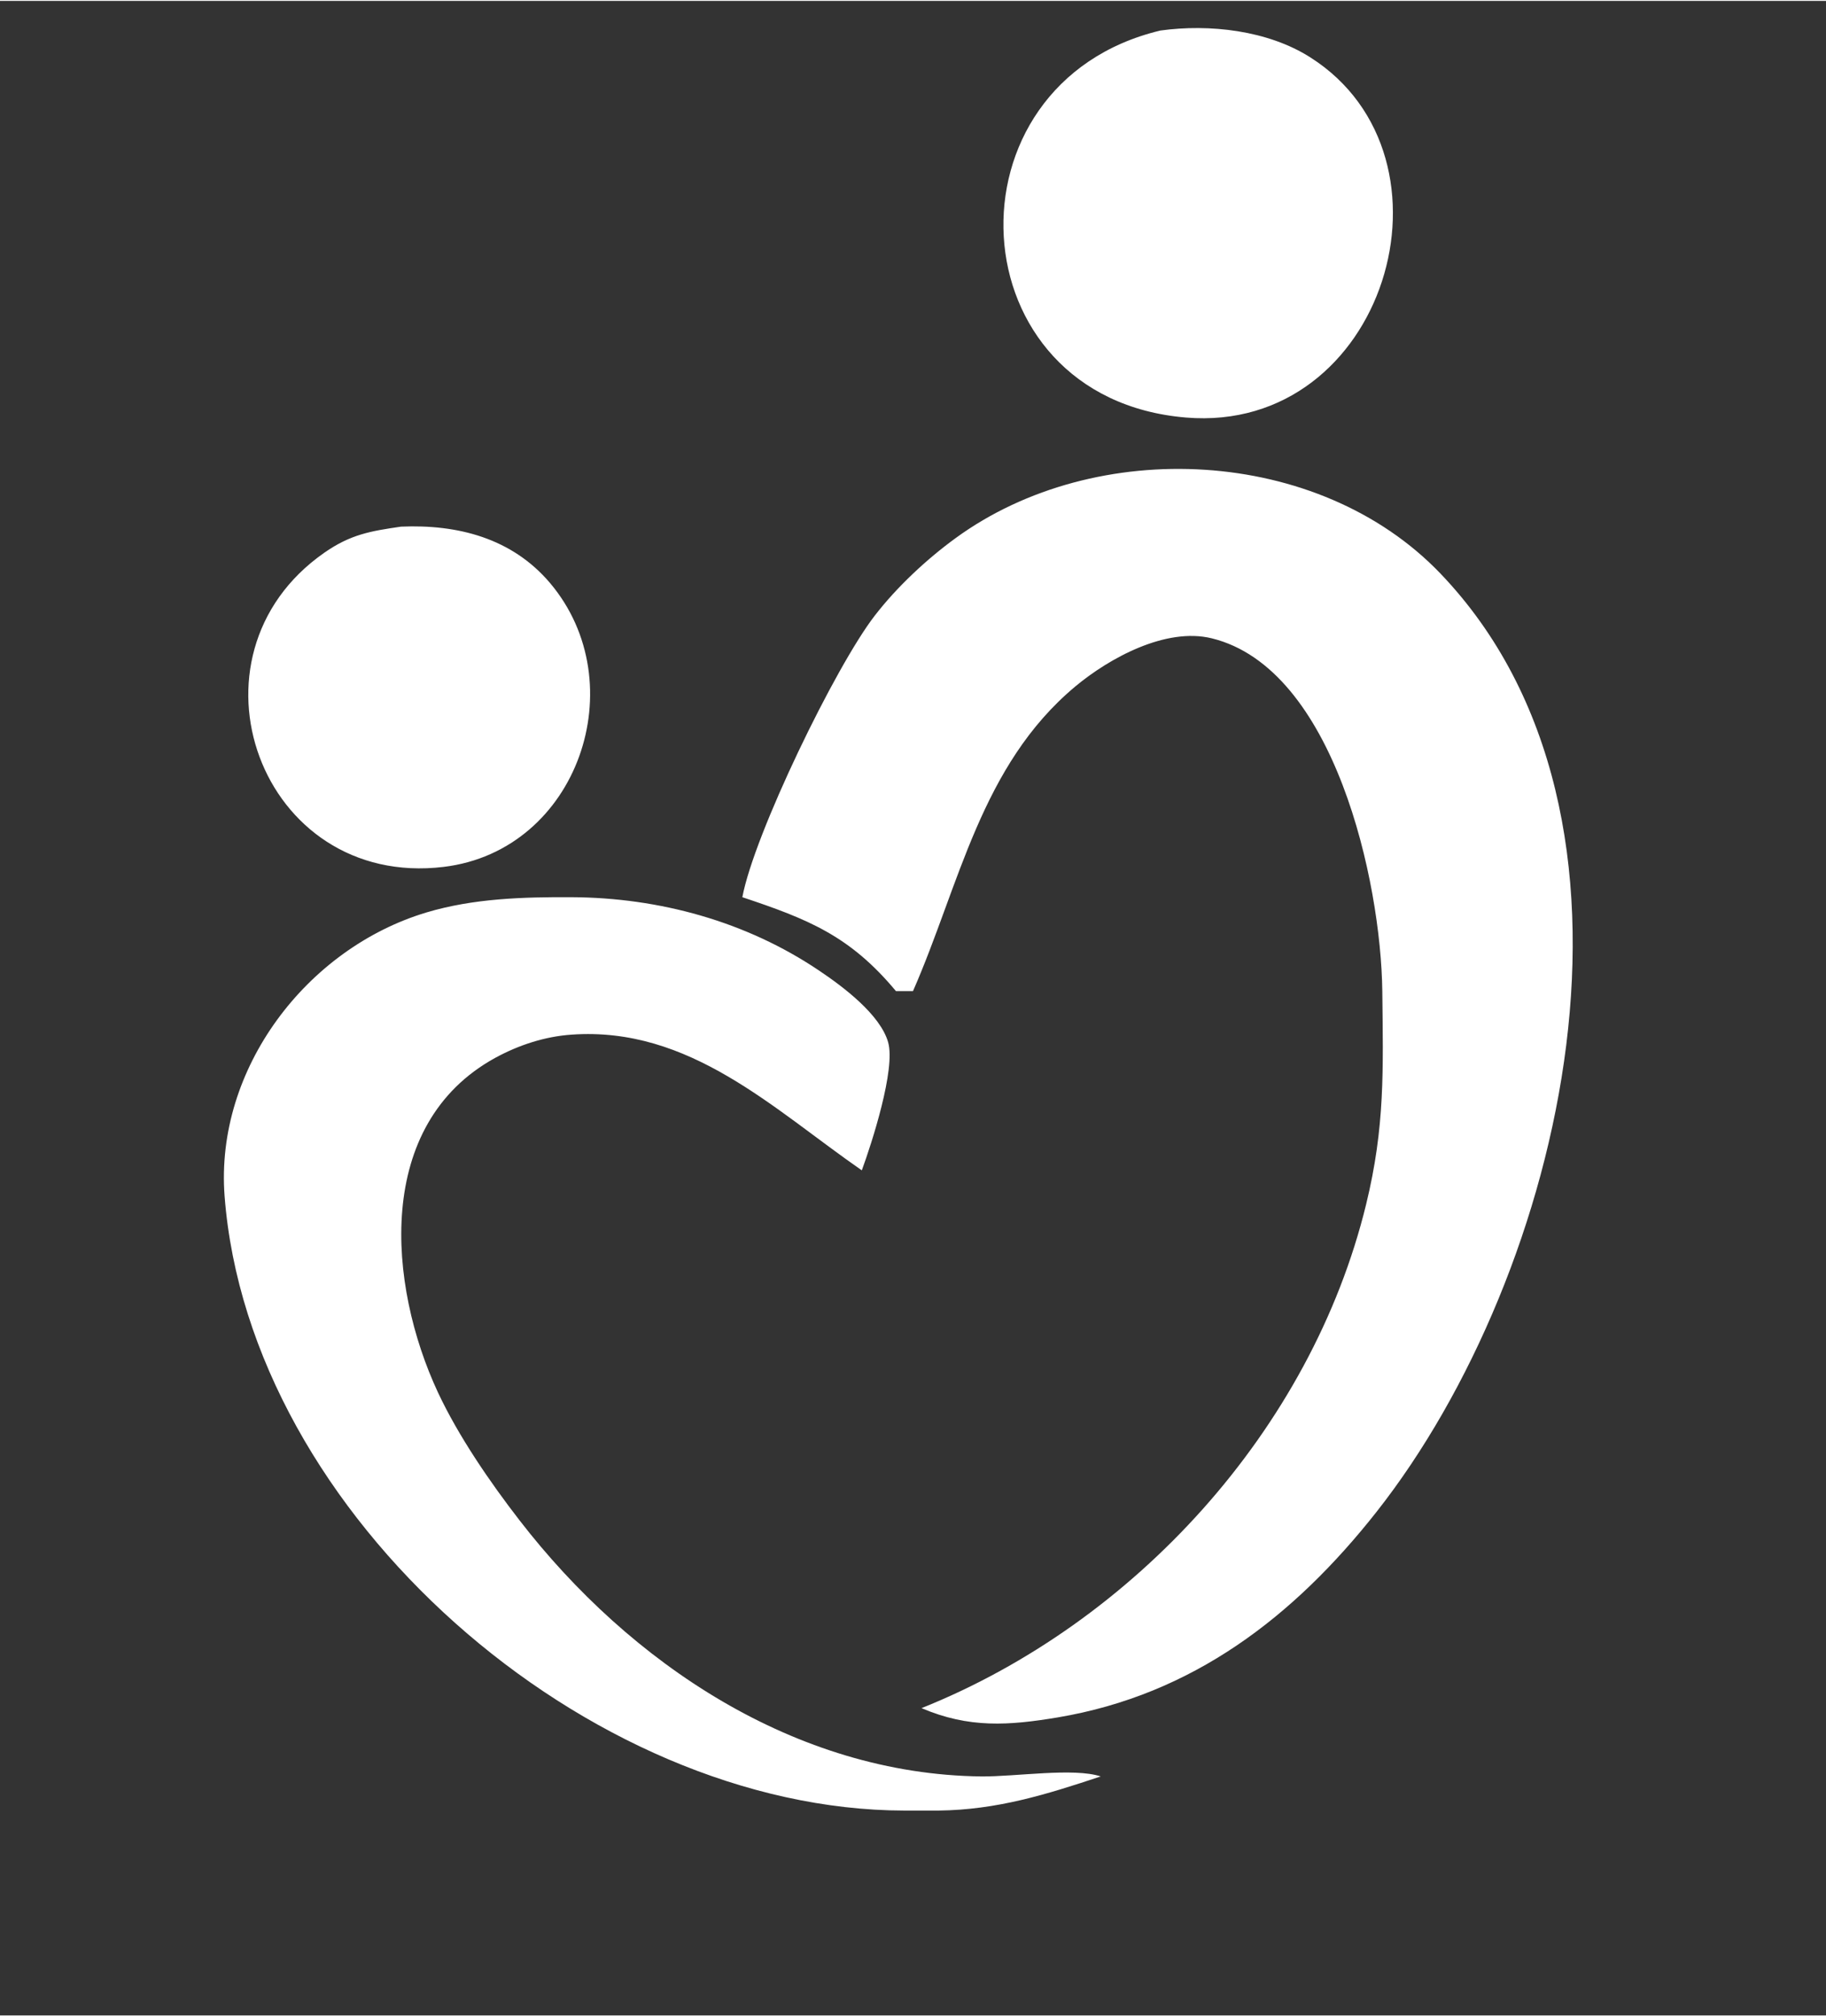 <svg width="0.713in" height="0.787in" viewBox="0 0 214 236">
  <rect x="0" y="0" width="214" height="236" fill="#333333" stroke="none"/>
  <path fill="white" stroke="none" stroke-width="1"
        d="M 136.00,3.47
           C 141.73,2.68 148.58,3.44 153.57,6.62
             172.04,18.36 162.34,50.75 139.00,48.81
             111.90,46.57 110.13,9.64 136.00,3.47 Z
           M 87.00,105.00
           C 88.37,97.65 97.91,77.96 102.53,72.00
             105.12,68.65 108.58,65.42 112.00,62.93
             128.41,50.96 154.53,52.17 168.82,67.09
             196.16,95.66 183.28,149.14 161.33,177.00
             151.59,189.36 139.72,198.43 124.00,201.08
             118.21,202.05 113.55,202.37 108.00,200.00
             132.94,190.02 153.66,167.38 160.10,141.00
             162.33,131.88 162.10,125.23 162.00,116.00
             161.85,103.23 156.42,78.19 142.00,74.67
             136.62,73.36 130.00,76.99 126.00,80.33
             114.95,89.57 112.46,103.55 107.00,116.00
             107.00,116.00 105.00,116.00 105.00,116.00
             99.60,109.52 94.72,107.58 87.00,105.00 Z
           M 47.00,61.59
           C 53.62,61.31 59.98,62.92 64.45,68.18
             74.41,79.93 67.78,99.54 52.00,101.45
             30.49,104.04 20.63,76.77 38.00,64.65
             41.08,62.50 43.42,62.11 47.00,61.59 Z
           M 129.00,208.00
           C 122.56,210.14 116.87,211.91 110.00,212.00
             110.00,212.00 106.00,212.00 106.00,212.00
             68.95,211.94 29.18,177.46 26.32,140.00
             25.19,125.12 35.93,110.99 50.00,106.78
             55.50,105.14 61.31,104.97 67.00,105.00
             77.25,105.05 87.44,107.83 96.00,113.60
             98.74,115.44 103.17,118.73 104.09,122.01
             104.97,125.16 102.18,133.79 101.00,137.00
             90.62,129.80 80.82,120.13 67.00,121.10
             63.87,121.31 60.79,122.32 58.04,123.82
             43.82,131.62 45.46,150.44 51.32,163.00
             53.72,168.13 57.42,173.52 60.89,178.00
             73.85,194.77 93.23,207.75 115.00,208.00
             119.00,208.04 125.84,206.95 129.00,208.00 Z" />
</svg>
